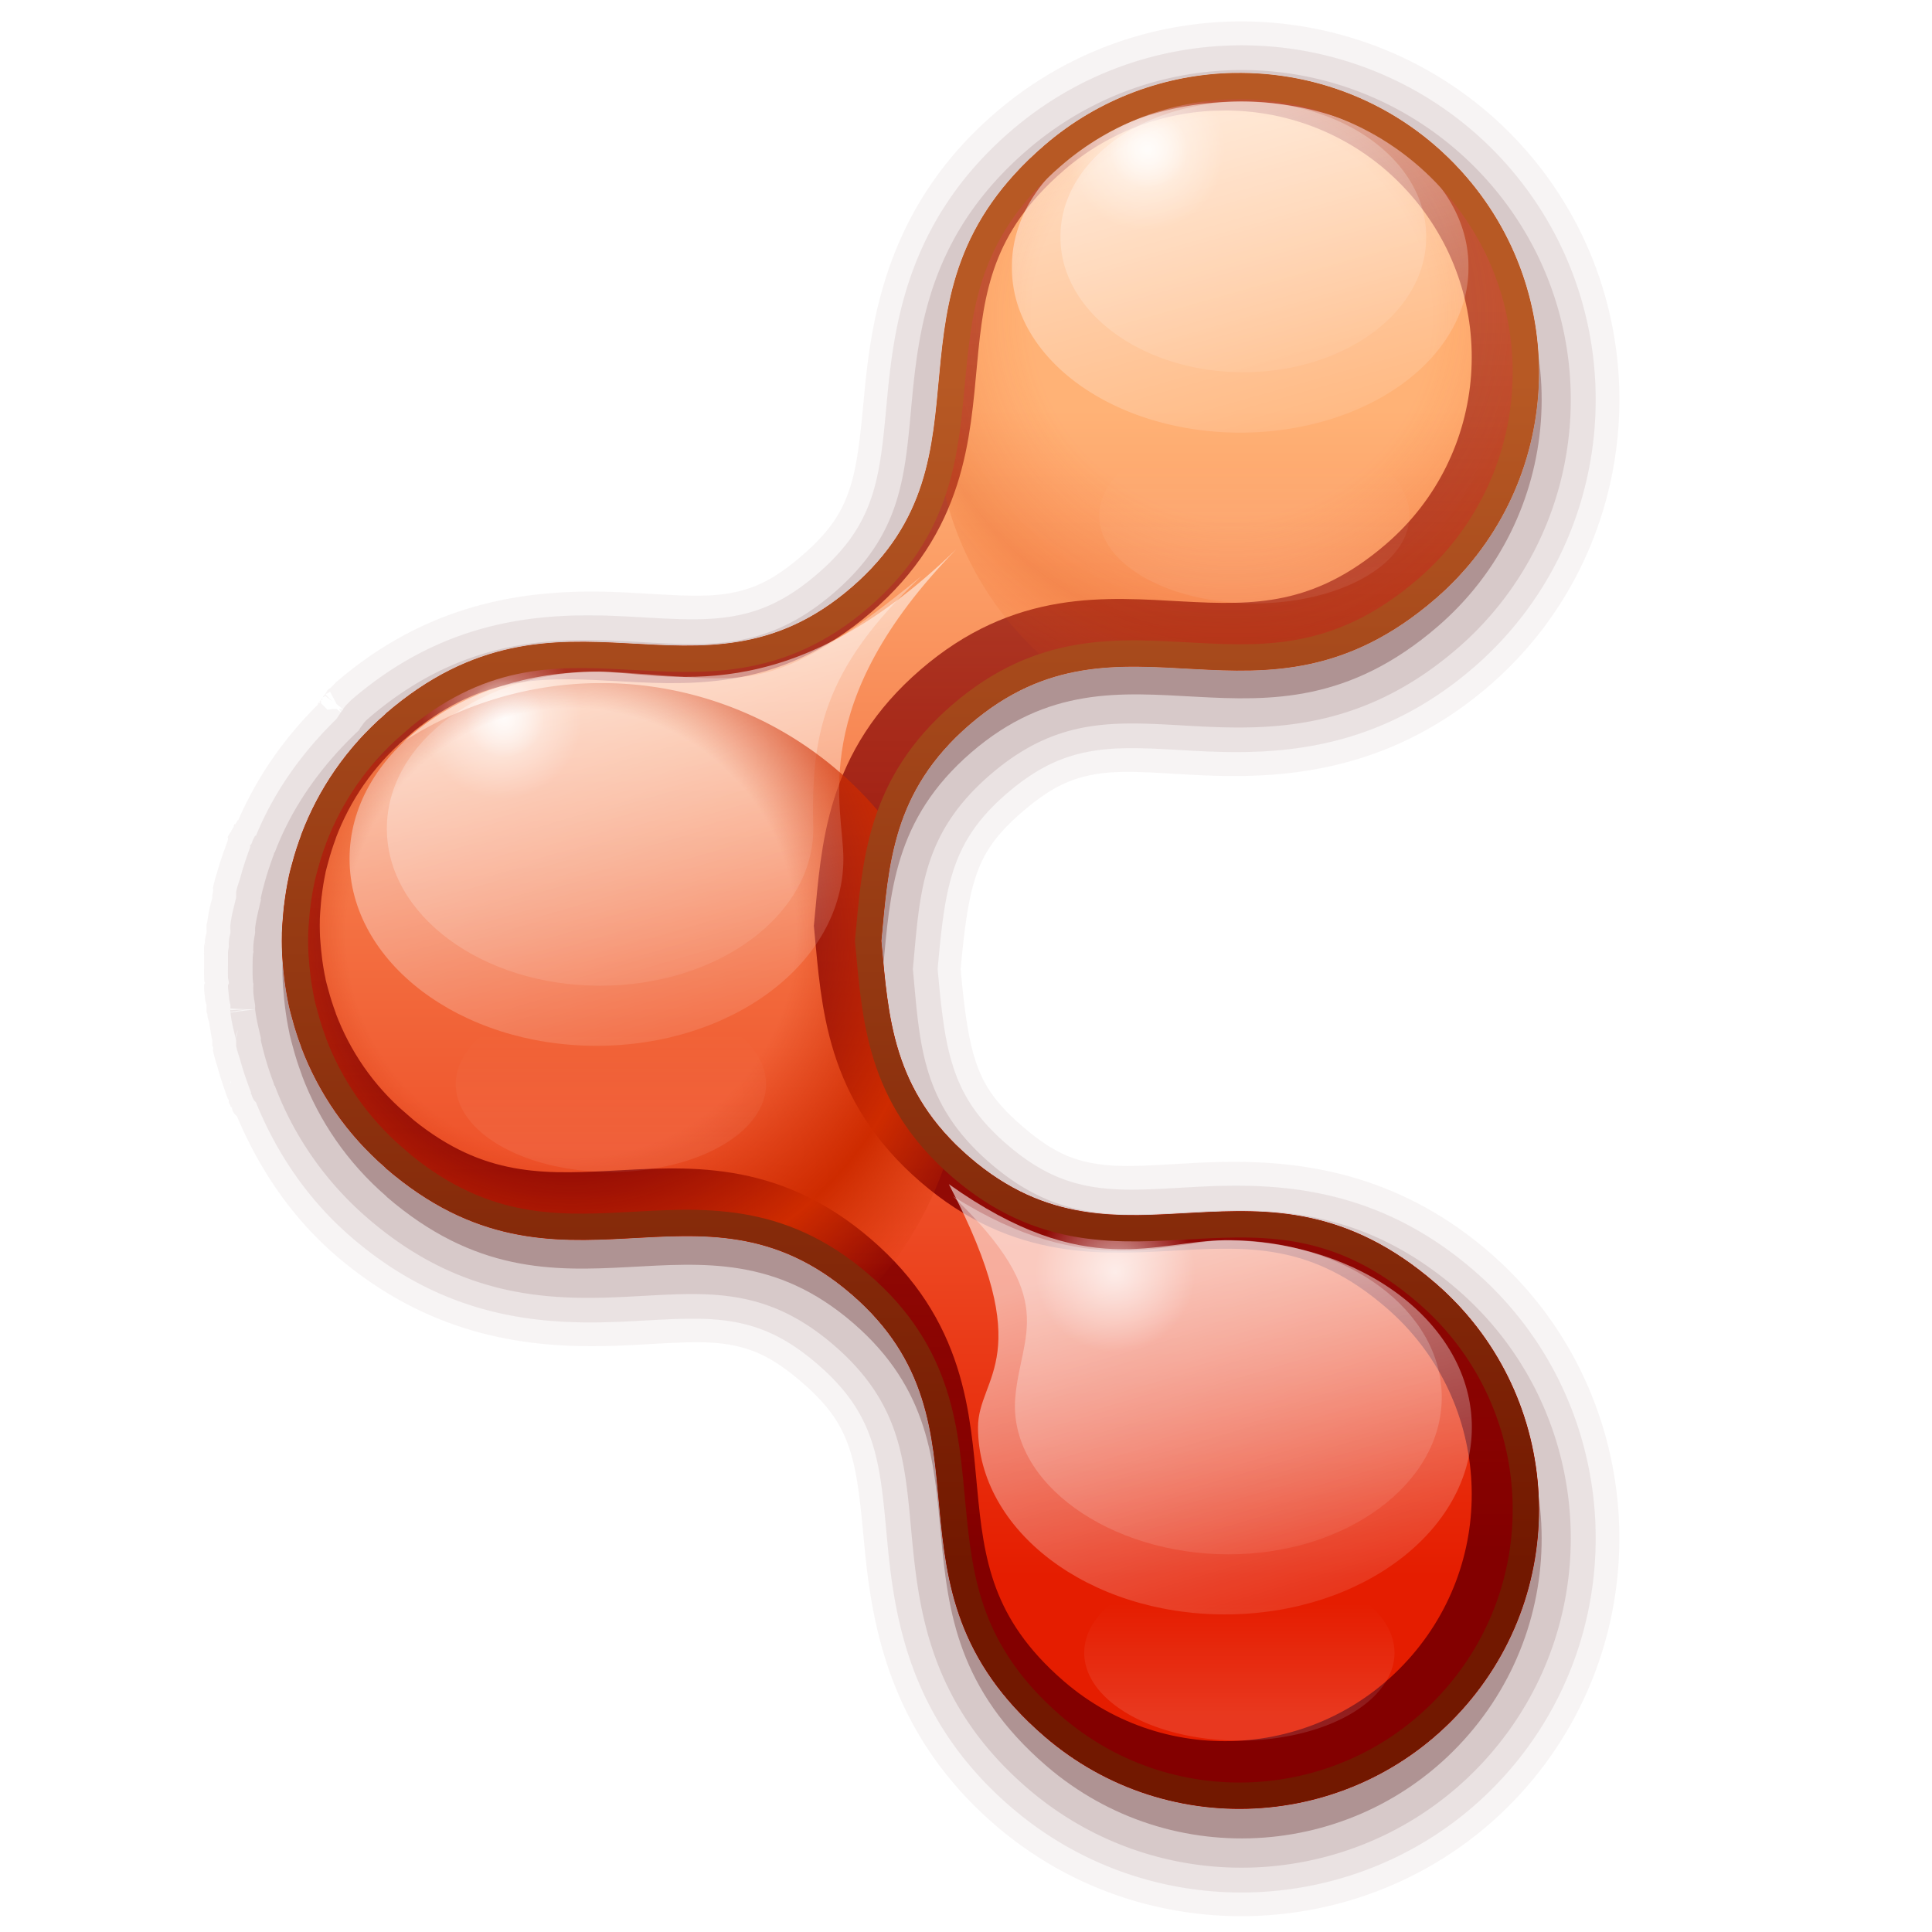 <?xml version="1.0" encoding="UTF-8" standalone="no"?>
<!-- Created with Inkscape (http://www.inkscape.org/) -->

<svg
   xmlns:dc="http://purl.org/dc/elements/1.1/"
   xmlns:cc="http://creativecommons.org/ns#"
   xmlns:rdf="http://www.w3.org/1999/02/22-rdf-syntax-ns#"
   xmlns:svg="http://www.w3.org/2000/svg"
   xmlns="http://www.w3.org/2000/svg"
   xmlns:xlink="http://www.w3.org/1999/xlink"
   xmlns:sodipodi="http://sodipodi.sourceforge.net/DTD/sodipodi-0.dtd"
   xmlns:inkscape="http://www.inkscape.org/namespaces/inkscape"
   version="1.0"
   width="96"
   height="96"
   id="svg2408"
   inkscape:version="0.48.1 r9760"
   sodipodi:docname="haguichi.svg">
  <sodipodi:namedview
     pagecolor="#ffffff"
     bordercolor="#666666"
     borderopacity="1"
     objecttolerance="10"
     gridtolerance="10"
     guidetolerance="10"
     inkscape:pageopacity="0"
     inkscape:pageshadow="2"
     inkscape:window-width="1874"
     inkscape:window-height="861"
     id="namedview211"
     showgrid="false"
     inkscape:zoom="3.0104167"
     inkscape:cx="73.418683"
     inkscape:cy="48"
     inkscape:window-x="0"
     inkscape:window-y="24"
     inkscape:window-maximized="0"
     inkscape:current-layer="svg2408" />
  <defs
     id="defs2410">
    <linearGradient
       id="linearGradient4626">
      <stop
         id="stop4628"
         style="stop-color:#e51d00;stop-opacity:1"
         offset="0" />
      <stop
         id="stop4630"
         style="stop-color:#ffb982;stop-opacity:1"
         offset="1" />
    </linearGradient>
    <linearGradient
       x1="45.448"
       y1="92.54"
       x2="45.448"
       y2="7.017"
       id="ButtonShadow"
       gradientUnits="userSpaceOnUse"
       gradientTransform="scale(1.006,0.994)">
      <stop
         id="stop3750"
         style="stop-color:#000000;stop-opacity:1"
         offset="0" />
      <stop
         id="stop3752"
         style="stop-color:#000000;stop-opacity:0.588"
         offset="1" />
    </linearGradient>
    <linearGradient
       id="linearGradient3737">
      <stop
         id="stop3739"
         style="stop-color:#ffffff;stop-opacity:1"
         offset="0" />
      <stop
         id="stop3741"
         style="stop-color:#ffffff;stop-opacity:0"
         offset="1" />
    </linearGradient>
    <filter
       color-interpolation-filters="sRGB"
       id="filter3174">
      <feGaussianBlur
         id="feGaussianBlur3176"
         stdDeviation="1.71" />
    </filter>
    <linearGradient
       x1="36.357"
       y1="6"
       x2="36.357"
       y2="63.893"
       id="linearGradient3188"
       xlink:href="#linearGradient3737"
       gradientUnits="userSpaceOnUse" />
    <filter
       x="-0.192"
       y="-0.192"
       width="1.384"
       height="1.384"
       color-interpolation-filters="sRGB"
       id="filter3794">
      <feGaussianBlur
         id="feGaussianBlur3796"
         stdDeviation="5.28" />
    </filter>
    <linearGradient
       x1="48"
       y1="20.221"
       x2="48"
       y2="138.661"
       id="linearGradient3613"
       xlink:href="#linearGradient3737"
       gradientUnits="userSpaceOnUse" />
    <radialGradient
       cx="48"
       cy="90.172"
       r="42"
       fx="48"
       fy="90.172"
       id="radialGradient3619"
       xlink:href="#linearGradient3737"
       gradientUnits="userSpaceOnUse"
       gradientTransform="matrix(1.157,0,0,0.996,-7.551,0.197)" />
    <clipPath
       id="clipPath3613">
      <rect
         width="84"
         height="84"
         rx="6"
         ry="6"
         x="6"
         y="6"
         id="rect3615"
         style="fill:#ffffff;fill-opacity:1;fill-rule:nonzero;stroke:none" />
    </clipPath>
    <linearGradient
       x1="48"
       y1="168"
       x2="48"
       y2="5.988"
       id="linearGradient3617"
       xlink:href="#linearGradient4626"
       gradientUnits="userSpaceOnUse" />
    <linearGradient
       x1="45.448"
       y1="92.54"
       x2="45.448"
       y2="7.017"
       id="ButtonShadow-0"
       gradientUnits="userSpaceOnUse"
       gradientTransform="matrix(1.006,0,0,0.994,100,0)">
      <stop
         id="stop3750-8"
         style="stop-color:#000000;stop-opacity:1"
         offset="0" />
      <stop
         id="stop3752-5"
         style="stop-color:#000000;stop-opacity:0.588"
         offset="1" />
    </linearGradient>
    <linearGradient
       x1="32.251"
       y1="6.132"
       x2="32.251"
       y2="90.239"
       id="linearGradient3780"
       xlink:href="#ButtonShadow-0"
       gradientUnits="userSpaceOnUse"
       gradientTransform="matrix(1.024,0,0,1.012,-1.143,-98.071)" />
    <linearGradient
       x1="32.251"
       y1="6.132"
       x2="32.251"
       y2="90.239"
       id="linearGradient3772"
       xlink:href="#ButtonShadow-0"
       gradientUnits="userSpaceOnUse"
       gradientTransform="matrix(1.024,0,0,1.012,-1.143,-98.071)" />
    <linearGradient
       x1="32.251"
       y1="6.132"
       x2="32.251"
       y2="90.239"
       id="linearGradient3725"
       xlink:href="#ButtonShadow-0"
       gradientUnits="userSpaceOnUse"
       gradientTransform="matrix(1.024,0,0,1.012,-1.143,-98.071)" />
    <linearGradient
       x1="32.251"
       y1="6.132"
       x2="32.251"
       y2="90.239"
       id="linearGradient3721"
       xlink:href="#ButtonShadow-0"
       gradientUnits="userSpaceOnUse"
       gradientTransform="translate(0,-97)" />
    <linearGradient
       x1="32.251"
       y1="6.132"
       x2="32.251"
       y2="90.239"
       id="linearGradient3026"
       xlink:href="#ButtonShadow-0"
       gradientUnits="userSpaceOnUse"
       gradientTransform="matrix(1.024,0,0,1.012,-1.143,-98.071)" />
    <filter
       x="-0.109"
       y="-0.184"
       width="1.218"
       height="1.368"
       color-interpolation-filters="sRGB"
       id="filter5282-0-6-9-9">
      <feGaussianBlur
         id="feGaussianBlur5284-6-1-9-28"
         stdDeviation="7.953" />
    </filter>
    <clipPath
       id="clipPath3048-6-1">
      <path
         d="m 183.125,40 c -8.963,0.195 -17.931,3.375 -25.25,9.688 -23.538,20.3 -5.256,41.391 -25.781,59.094 -20.526,17.702 -38.712,-3.456 -62.25,16.844 l 0,0.031 c -5.228,4.509 -9,10.092 -11.281,16.125 -0.015,0.04 -0.016,0.085 -0.031,0.125 -0.459,1.227 -0.852,2.459 -1.188,3.719 -0.149,0.559 -0.313,1.123 -0.438,1.688 -0.014,0.062 -0.018,0.126 -0.031,0.188 -0.257,1.191 -0.446,2.386 -0.594,3.594 -0.001,0.01 0.001,0.021 0,0.031 -0.008,0.063 -0.024,0.125 -0.031,0.188 -0.065,0.562 -0.115,1.123 -0.156,1.688 -0.032,0.424 -0.075,0.856 -0.094,1.281 -0.009,0.216 -0.026,0.44 -0.031,0.656 -0.002,0.072 0.002,0.147 0,0.219 -0.012,0.566 -0.012,1.121 0,1.688 0.006,0.29 0.019,0.585 0.031,0.875 0.018,0.425 0.062,0.857 0.094,1.281 0.047,0.629 0.11,1.248 0.188,1.875 0.001,0.01 -0.001,0.021 0,0.031 0.147,1.207 0.337,2.403 0.594,3.594 0.013,0.062 0.018,0.125 0.031,0.188 0.126,0.568 0.286,1.124 0.438,1.688 0.336,1.26 0.728,2.492 1.188,3.719 0.015,0.04 0.016,0.085 0.031,0.125 2.281,6.033 6.053,11.616 11.281,16.125 l 0,0.031 c 23.538,20.3 41.724,-0.859 62.25,16.844 20.526,17.702 2.244,38.794 25.781,59.094 16.729,14.428 41.978,12.542 56.406,-4.188 14.428,-16.729 12.573,-41.978 -4.156,-56.406 -23.538,-20.3 -41.724,0.89 -62.25,-16.812 -10.369,-8.943 -10.823,-18.773 -11.781,-28.906 0.958,-10.133 1.413,-19.964 11.781,-28.906 20.526,-17.702 38.712,3.488 62.25,-16.812 16.729,-14.428 18.584,-39.677 4.156,-56.406 -8.116,-9.41 -19.633,-14.125 -31.156,-13.875 z"
         inkscape:connector-curvature="0"
         id="path3050-0-2"
         style="color:#000000;fill:#808080;fill-opacity:1;fill-rule:evenodd;stroke:none;stroke-width:1;marker:none;visibility:visible;display:inline;overflow:visible;enable-background:accumulate" />
    </clipPath>
    <linearGradient
       x1="163.983"
       y1="237.514"
       x2="163.983"
       y2="71.568"
       id="linearGradient7085-7-7"
       xlink:href="#linearGradient7079-3-72"
       gradientUnits="userSpaceOnUse" />
    <linearGradient
       id="linearGradient7079-3-72">
      <stop
         id="stop7081-6-3"
         style="stop-color:#aa0000;stop-opacity:1"
         offset="0" />
      <stop
         id="stop7083-1-7"
         style="stop-color:#ce5100;stop-opacity:0.533"
         offset="1" />
    </linearGradient>
    <filter
       color-interpolation-filters="sRGB"
       id="filter3887-0-2">
      <feGaussianBlur
         id="feGaussianBlur3889-0-5"
         stdDeviation="5.001" />
    </filter>
    <filter
       x="-0.065"
       y="-0.11"
       width="1.13"
       height="1.22"
       color-interpolation-filters="sRGB"
       id="filter6949-7-1">
      <feGaussianBlur
         id="feGaussianBlur6951-4-3"
         stdDeviation="1.64" />
    </filter>
    <filter
       x="-0.242"
       y="-0.242"
       width="1.484"
       height="1.484"
       color-interpolation-filters="sRGB"
       id="filter4228-6-49">
      <feGaussianBlur
         id="feGaussianBlur4230-4-0"
         stdDeviation="7.265" />
    </filter>
    <filter
       x="-0.072"
       y="-0.132"
       width="1.143"
       height="1.264"
       color-interpolation-filters="sRGB"
       id="filter4150-8-2">
      <feGaussianBlur
         id="feGaussianBlur4152-4-00"
         stdDeviation="1.713" />
    </filter>
    <filter
       x="-0.065"
       y="-0.11"
       width="1.129"
       height="1.22"
       color-interpolation-filters="sRGB"
       id="filter6953-2-4-5">
      <feGaussianBlur
         id="feGaussianBlur6955-9-0-0"
         stdDeviation="1.899" />
    </filter>
    <filter
       x="-0.108"
       y="-0.108"
       width="1.216"
       height="1.216"
       color-interpolation-filters="sRGB"
       id="filter4568-6-6-9">
      <feGaussianBlur
         id="feGaussianBlur4570-4-6-0"
         stdDeviation="3.24" />
    </filter>
    <filter
       x="-0.317"
       y="-0.317"
       width="1.634"
       height="1.634"
       color-interpolation-filters="sRGB"
       id="filter7119-7-9-4">
      <feGaussianBlur
         id="feGaussianBlur7121-7-6-9"
         stdDeviation="9.517" />
    </filter>
    <filter
       x="-0.108"
       y="-0.108"
       width="1.216"
       height="1.216"
       color-interpolation-filters="sRGB"
       id="filter4568-8-3-3-5">
      <feGaussianBlur
         id="feGaussianBlur4570-2-1-0-9"
         stdDeviation="3.24" />
    </filter>
    <linearGradient
       id="linearGradient4105-6">
      <stop
         id="stop4107-1"
         style="stop-color:#ffffff;stop-opacity:0.342"
         offset="0" />
      <stop
         id="stop4109-1"
         style="stop-color:#ffffff;stop-opacity:0.384"
         offset="1" />
    </linearGradient>
    <linearGradient
       x1="315.98"
       y1="90.905"
       x2="315.98"
       y2="54.855"
       id="linearGradient4976"
       xlink:href="#linearGradient4105-6"
       gradientUnits="userSpaceOnUse" />
    <clipPath
       id="clipPath3048">
      <path
         d="m 183.125,40 c -8.963,0.195 -17.931,3.375 -25.25,9.688 -23.538,20.3 -5.256,41.391 -25.781,59.094 -20.526,17.702 -38.712,-3.456 -62.25,16.844 l 0,0.031 c -5.228,4.509 -9,10.092 -11.281,16.125 -0.015,0.04 -0.016,0.085 -0.031,0.125 -0.459,1.227 -0.852,2.459 -1.188,3.719 -0.149,0.559 -0.313,1.123 -0.438,1.688 -0.014,0.062 -0.018,0.126 -0.031,0.188 -0.257,1.191 -0.446,2.386 -0.594,3.594 -0.001,0.01 0.001,0.021 0,0.031 -0.008,0.063 -0.024,0.125 -0.031,0.188 -0.065,0.562 -0.115,1.123 -0.156,1.688 -0.032,0.424 -0.075,0.856 -0.094,1.281 -0.009,0.216 -0.026,0.44 -0.031,0.656 -0.002,0.072 0.002,0.147 0,0.219 -0.012,0.566 -0.012,1.121 0,1.688 0.006,0.29 0.019,0.585 0.031,0.875 0.018,0.425 0.062,0.857 0.094,1.281 0.047,0.629 0.11,1.248 0.188,1.875 0.001,0.01 -0.001,0.021 0,0.031 0.147,1.207 0.337,2.403 0.594,3.594 0.013,0.062 0.018,0.125 0.031,0.188 0.126,0.568 0.286,1.124 0.438,1.688 0.336,1.26 0.728,2.492 1.188,3.719 0.015,0.04 0.016,0.085 0.031,0.125 2.281,6.033 6.053,11.616 11.281,16.125 l 0,0.031 c 23.538,20.3 41.724,-0.859 62.25,16.844 20.526,17.702 2.244,38.794 25.781,59.094 16.729,14.428 41.978,12.542 56.406,-4.188 14.428,-16.729 12.573,-41.978 -4.156,-56.406 -23.538,-20.3 -41.724,0.89 -62.25,-16.812 -10.369,-8.943 -10.823,-18.773 -11.781,-28.906 0.958,-10.133 1.413,-19.964 11.781,-28.906 20.526,-17.702 38.712,3.488 62.25,-16.812 16.729,-14.428 18.584,-39.677 4.156,-56.406 -8.116,-9.41 -19.633,-14.125 -31.156,-13.875 z"
         inkscape:connector-curvature="0"
         id="path3050"
         style="color:#000000;fill:#808080;fill-opacity:1;fill-rule:evenodd;stroke:none;stroke-width:1;marker:none;visibility:visible;display:inline;overflow:visible;enable-background:accumulate" />
    </clipPath>
    <linearGradient
       id="linearGradient6204">
      <stop
         id="stop6206"
         style="stop-color:#e51d00;stop-opacity:1"
         offset="0" />
      <stop
         id="stop6208"
         style="stop-color:#ffb276;stop-opacity:1"
         offset="1" />
    </linearGradient>
    <linearGradient
       id="linearGradient7079">
      <stop
         id="stop7081"
         style="stop-color:#830000;stop-opacity:1"
         offset="0" />
      <stop
         id="stop7083"
         style="stop-color:#830000;stop-opacity:0.534"
         offset="1" />
    </linearGradient>
    <filter
       color-interpolation-filters="sRGB"
       id="filter3887">
      <feGaussianBlur
         id="feGaussianBlur3889"
         stdDeviation="5.001" />
    </filter>
    <linearGradient
       id="linearGradient6339-5">
      <stop
         id="stop6341-6"
         style="stop-color:#ffffff;stop-opacity:0.561"
         offset="0" />
      <stop
         id="stop6343-5"
         style="stop-color:#ffffff;stop-opacity:0.07"
         offset="1" />
    </linearGradient>
    <filter
       x="-0.065"
       y="-0.11"
       width="1.13"
       height="1.22"
       color-interpolation-filters="sRGB"
       id="filter6949">
      <feGaussianBlur
         id="feGaussianBlur6951"
         stdDeviation="1.64" />
    </filter>
    <linearGradient
       id="linearGradient6339">
      <stop
         id="stop6341"
         style="stop-color:#ffffff;stop-opacity:0.348"
         offset="0" />
      <stop
         id="stop6343"
         style="stop-color:#ffffff;stop-opacity:0.053"
         offset="1" />
    </linearGradient>
    <linearGradient
       id="linearGradient4531-4-9-8-6">
      <stop
         id="stop4533-3-2-61-5"
         style="stop-color:#ffffff;stop-opacity:1"
         offset="0" />
      <stop
         id="stop4535-5-7-3-4"
         style="stop-color:#ffffff;stop-opacity:0"
         offset="1" />
    </linearGradient>
    <linearGradient
       id="linearGradient4196">
      <stop
         id="stop4198"
         style="stop-color:#ffffff;stop-opacity:1"
         offset="0" />
      <stop
         id="stop4200"
         style="stop-color:#ffffff;stop-opacity:0"
         offset="1" />
    </linearGradient>
    <filter
       x="-0.242"
       y="-0.242"
       width="1.484"
       height="1.484"
       color-interpolation-filters="sRGB"
       id="filter4228">
      <feGaussianBlur
         id="feGaussianBlur4230"
         stdDeviation="7.265" />
    </filter>
    <filter
       x="-0.072"
       y="-0.132"
       width="1.143"
       height="1.264"
       color-interpolation-filters="sRGB"
       id="filter4150">
      <feGaussianBlur
         id="feGaussianBlur4152"
         stdDeviation="1.713" />
    </filter>
    <linearGradient
       id="linearGradient4531-7-3">
      <stop
         id="stop4533-6-0"
         style="stop-color:#ffffff;stop-opacity:1"
         offset="0" />
      <stop
         id="stop4535-9-5"
         style="stop-color:#ffffff;stop-opacity:0"
         offset="1" />
    </linearGradient>
    <linearGradient
       id="linearGradient6339-5-3">
      <stop
         id="stop6341-6-5"
         style="stop-color:#ffffff;stop-opacity:0.561"
         offset="0" />
      <stop
         id="stop6343-5-1"
         style="stop-color:#ffffff;stop-opacity:0.07"
         offset="1" />
    </linearGradient>
    <filter
       x="-0.065"
       y="-0.11"
       width="1.129"
       height="1.22"
       color-interpolation-filters="sRGB"
       id="filter6953-2">
      <feGaussianBlur
         id="feGaussianBlur6955-9"
         stdDeviation="1.899" />
    </filter>
    <linearGradient
       id="linearGradient6339-8">
      <stop
         id="stop6341-8"
         style="stop-color:#ffffff;stop-opacity:0.348"
         offset="0" />
      <stop
         id="stop6343-6"
         style="stop-color:#ffffff;stop-opacity:0.053"
         offset="1" />
    </linearGradient>
    <linearGradient
       id="linearGradient4531-4-9-8-6-1">
      <stop
         id="stop4533-3-2-61-5-3"
         style="stop-color:#ffffff;stop-opacity:1"
         offset="0" />
      <stop
         id="stop4535-5-7-3-4-1"
         style="stop-color:#ffffff;stop-opacity:0"
         offset="1" />
    </linearGradient>
    <linearGradient
       id="linearGradient4531-7-3-5">
      <stop
         id="stop4533-6-0-3"
         style="stop-color:#ffffff;stop-opacity:1"
         offset="0" />
      <stop
         id="stop4535-9-5-1"
         style="stop-color:#ffffff;stop-opacity:0"
         offset="1" />
    </linearGradient>
    <linearGradient
       id="linearGradient4542-1">
      <stop
         id="stop4544-4"
         style="stop-color:#ce3100;stop-opacity:0"
         offset="0" />
      <stop
         id="stop4546-5"
         style="stop-color:#ce2b00;stop-opacity:0"
         offset="0.482" />
      <stop
         id="stop4548-7"
         style="stop-color:#ce2b00;stop-opacity:1"
         offset="0.771" />
      <stop
         id="stop4550-2"
         style="stop-color:#ce3100;stop-opacity:0"
         offset="1" />
    </linearGradient>
    <filter
       x="-0.108"
       y="-0.108"
       width="1.216"
       height="1.216"
       color-interpolation-filters="sRGB"
       id="filter4568-6">
      <feGaussianBlur
         id="feGaussianBlur4570-4"
         stdDeviation="3.24" />
    </filter>
    <linearGradient
       id="linearGradient4196-6">
      <stop
         id="stop4198-4"
         style="stop-color:#ffffff;stop-opacity:1"
         offset="0" />
      <stop
         id="stop4200-9"
         style="stop-color:#ffffff;stop-opacity:0"
         offset="1" />
    </linearGradient>
    <filter
       x="-0.317"
       y="-0.317"
       width="1.634"
       height="1.634"
       color-interpolation-filters="sRGB"
       id="filter7119-7">
      <feGaussianBlur
         id="feGaussianBlur7121-7"
         stdDeviation="9.517" />
    </filter>
    <linearGradient
       id="linearGradient7069-1">
      <stop
         id="stop7071-5"
         style="stop-color:#ed4700;stop-opacity:0"
         offset="0" />
      <stop
         id="stop7073-1"
         style="stop-color:#ff540d;stop-opacity:0"
         offset="0.482" />
      <stop
         id="stop7075-8"
         style="stop-color:#dc4100;stop-opacity:0.223"
         offset="0.771" />
      <stop
         id="stop7077-9"
         style="stop-color:#ff6a0d;stop-opacity:0"
         offset="1" />
    </linearGradient>
    <filter
       x="-0.108"
       y="-0.108"
       width="1.216"
       height="1.216"
       color-interpolation-filters="sRGB"
       id="filter4568-8-3">
      <feGaussianBlur
         id="feGaussianBlur4570-2-1"
         stdDeviation="3.24" />
    </filter>
    <linearGradient
       id="linearGradient6212">
      <stop
         id="stop6214"
         style="stop-color:#721800;stop-opacity:1"
         offset="0" />
      <stop
         id="stop6216"
         style="stop-color:#b75924;stop-opacity:1"
         offset="1" />
    </linearGradient>
    <filter
       color-interpolation-filters="sRGB"
       id="filter3824">
      <feGaussianBlur
         id="feGaussianBlur3826"
         stdDeviation="1" />
    </filter>
    <linearGradient
       x1="127.996"
       y1="241.005"
       x2="127.996"
       y2="85.002"
       id="linearGradient3698"
       xlink:href="#linearGradient6204"
       gradientUnits="userSpaceOnUse" />
    <linearGradient
       x1="163.983"
       y1="237.514"
       x2="163.983"
       y2="71.568"
       id="linearGradient3701"
       xlink:href="#linearGradient7079"
       gradientUnits="userSpaceOnUse" />
    <linearGradient
       x1="151.122"
       y1="181.934"
       x2="158.487"
       y2="216.422"
       id="linearGradient3703"
       xlink:href="#linearGradient6339-5"
       gradientUnits="userSpaceOnUse" />
    <linearGradient
       x1="151.122"
       y1="181.934"
       x2="158.487"
       y2="216.422"
       id="linearGradient3705"
       xlink:href="#linearGradient6339"
       gradientUnits="userSpaceOnUse"
       gradientTransform="matrix(0.995,0,0,1.348,26.819,-49.114)" />
    <radialGradient
       cx="48.518"
       cy="147.861"
       r="6.484"
       fx="48.518"
       fy="147.861"
       id="radialGradient3707"
       xlink:href="#linearGradient4531-4-9-8-6"
       gradientUnits="userSpaceOnUse"
       gradientTransform="matrix(1,0,0,1.025,0,-3.715)" />
    <linearGradient
       x1="148.625"
       y1="257.956"
       x2="148.625"
       y2="211.637"
       id="linearGradient3709"
       xlink:href="#linearGradient4196"
       gradientUnits="userSpaceOnUse" />
    <linearGradient
       x1="151.122"
       y1="181.934"
       x2="158.487"
       y2="216.422"
       id="linearGradient3711"
       xlink:href="#linearGradient6339-5"
       gradientUnits="userSpaceOnUse" />
    <radialGradient
       cx="48.518"
       cy="147.861"
       r="6.484"
       fx="48.518"
       fy="147.861"
       id="radialGradient3713"
       xlink:href="#linearGradient4531-4-9-8-6"
       gradientUnits="userSpaceOnUse"
       gradientTransform="matrix(1,0,0,1.025,0,-3.715)" />
    <radialGradient
       cx="48.518"
       cy="147.861"
       r="6.484"
       fx="48.518"
       fy="147.861"
       id="radialGradient3715"
       xlink:href="#linearGradient4531-7-3"
       gradientUnits="userSpaceOnUse"
       gradientTransform="matrix(1,0,0,1.025,0,-3.715)" />
    <linearGradient
       x1="151.122"
       y1="181.934"
       x2="158.487"
       y2="216.422"
       id="linearGradient3717"
       xlink:href="#linearGradient6339"
       gradientUnits="userSpaceOnUse" />
    <linearGradient
       x1="148.625"
       y1="257.956"
       x2="148.625"
       y2="211.637"
       id="linearGradient3719"
       xlink:href="#linearGradient4196"
       gradientUnits="userSpaceOnUse" />
    <linearGradient
       x1="151.122"
       y1="181.934"
       x2="158.487"
       y2="216.422"
       id="linearGradient3722"
       xlink:href="#linearGradient6339-5-3"
       gradientUnits="userSpaceOnUse" />
    <linearGradient
       x1="151.122"
       y1="181.934"
       x2="158.487"
       y2="216.422"
       id="linearGradient3724"
       xlink:href="#linearGradient6339-8"
       gradientUnits="userSpaceOnUse"
       gradientTransform="matrix(0.995,0,0,1.348,-57.181,-125.114)" />
    <radialGradient
       cx="48.518"
       cy="147.861"
       r="6.484"
       fx="48.518"
       fy="147.861"
       id="radialGradient3726"
       xlink:href="#linearGradient4531-4-9-8-6-1"
       gradientUnits="userSpaceOnUse"
       gradientTransform="matrix(1,0,0,1.025,0,-3.715)" />
    <radialGradient
       cx="48.518"
       cy="147.861"
       r="6.484"
       fx="48.518"
       fy="147.861"
       id="radialGradient3728"
       xlink:href="#linearGradient4531-7-3-5"
       gradientUnits="userSpaceOnUse"
       gradientTransform="matrix(1,0,0,1.025,0,-3.715)" />
    <radialGradient
       cx="127.46"
       cy="213.206"
       r="50.236"
       fx="127.46"
       fy="213.206"
       id="radialGradient3730"
       xlink:href="#linearGradient4542-1"
       gradientUnits="userSpaceOnUse"
       gradientTransform="matrix(0.921,0,0,0.921,11.626,24.412)" />
    <linearGradient
       x1="148.625"
       y1="257.956"
       x2="148.625"
       y2="211.637"
       id="linearGradient3732"
       xlink:href="#linearGradient4196-6"
       gradientUnits="userSpaceOnUse" />
    <radialGradient
       cx="127.46"
       cy="213.206"
       r="50.236"
       fx="127.46"
       fy="213.206"
       id="radialGradient3734"
       xlink:href="#linearGradient7069-1"
       gradientUnits="userSpaceOnUse"
       gradientTransform="matrix(0.921,0,0,0.921,11.626,24.412)" />
    <linearGradient
       x1="138.396"
       y1="239.308"
       x2="138.396"
       y2="81.002"
       id="linearGradient3736"
       xlink:href="#linearGradient6212"
       gradientUnits="userSpaceOnUse" />
  </defs>
  <g
     id="layer2"
     style="display:none">
    <rect
       width="86"
       height="85"
       rx="6"
       ry="6"
       x="5"
       y="7"
       id="rect3745"
       style="opacity:0.9;fill:url(#ButtonShadow);fill-opacity:1;fill-rule:nonzero;stroke:none;filter:url(#filter3174)" />
  </g>
  <g
     id="layer4"
     style="display:inline"
     transform="matrix(1.309,0,0,1.309,-17.512,-15.989)">
    <path
       d="m 60.188,13.031 c -3.207,0.07 -6.416,1.213 -9.031,3.469 -4.057,3.499 -4.689,7.697 -4.969,10.656 -0.138,1.463 -0.243,2.618 -0.531,3.531 -0.293,0.927 -0.741,1.674 -1.844,2.625 -1.101,0.95 -1.879,1.285 -2.844,1.438 -0.951,0.15 -2.095,0.049 -3.562,-0.031 -2.96,-0.162 -7.203,-0.103 -11.25,3.375 -0.007,0.006 -0.024,-0.006 -0.031,0 l 0,0.031 c -0.068,0.066 -0.232,0.231 -0.125,0.125 -0.056,0.055 -0.032,0.032 -0.062,0.062 -0.031,0.031 -0.124,0.092 -0.125,0.094 -0.002,0.003 -0.07,0.126 -0.094,0.156 -0.003,0.004 -7.59e-4,0.032 0,0.031 5.06e-4,-7.1e-4 -0.034,0.004 -0.031,0 -0.006,0.006 -0.062,0.094 -0.062,0.094 0.014,-0.015 0.042,-0.009 0.062,-0.031 0.014,-0.015 0.017,-0.017 0.031,-0.031 L 26,38.844 l -0.25,-0.25 c 0.006,-0.006 -0.005,-0.026 0,-0.031 0.014,-0.015 0.063,-0.031 0.062,-0.031 -7.6e-5,5.7e-5 0.048,-0.035 0.094,-0.062 l 0.25,0.469 0.188,0.156 0.031,0.031 c -0.008,3.09e-4 -0.09,-0.001 -0.125,0 l 0.062,0.094 0,0.031 -0.156,-0.125 c -0.049,0.002 -0.065,-0.002 -0.125,0 -0.105,0.004 -0.121,0.028 -0.219,0.031 l -0.25,-0.25 c 0.008,-0.025 8.5e-5,-0.063 0,-0.062 l 0,-0.031 c -0.003,0.006 -0.028,-0.005 -0.031,0 -0.009,0.016 0.006,0.05 0,0.062 -0.01,0.021 -0.056,0.047 -0.062,0.062 -5.4e-5,1.14e-4 0.063,-0.125 0.062,-0.125 0.014,-0.021 -0.092,0.123 -0.094,0.125 -7.37e-4,0.001 0.015,0.008 0,0.031 -0.011,0.011 -0.021,0.021 -0.031,0.031 -1.263,1.262 -2.257,2.697 -2.969,4.312 -0.004,0.004 0.003,0.029 0,0.031 -0.003,0.002 -0.031,-1e-5 -0.031,0 -6.6e-5,7.2e-5 -0.044,0.078 -0.094,0.156 l -0.031,0 c -3.17e-4,5.79e-4 -0.016,0.032 -0.031,0.062 l 0,0.031 c -0.005,0.01 0.002,0.027 0,0.031 -0.001,0.002 -0.031,-1.2e-4 -0.031,0 -0.007,0.013 1.53e-4,0.031 0,0.031 -5.08e-4,10e-4 -0.062,0.093 -0.062,0.094 -1.05e-4,2.44e-4 0.004,0.022 0,0.031 A 0.894,0.894 0 0 0 22.125,43.812 0.894,0.894 0 0 0 22.031,43.969 c -0.019,0.052 0.009,0.05 0,0.094 -0.003,0.015 0.002,0.018 0,0.031 C 22.021,44.122 22.01,44.159 22,44.188 c -0.125,0.345 -0.269,0.726 -0.375,1.125 -4.35e-4,0.002 -0.085,0.241 -0.156,0.562 -0.023,0.101 0.002,0.079 0,0.125 -0.002,0.07 -0.032,0.174 -0.031,0.188 0.004,0.013 -3.38e-4,0.089 0,0.094 -0.057,0.224 -0.133,0.475 -0.188,0.906 -0.006,0.049 -0.027,0.092 -0.031,0.125 -9.03e-4,0.008 7.86e-4,0.024 0,0.031 -0.002,0.026 0.001,0.045 0,0.062 -0.003,0.043 -8.8e-5,0.02 0,0.031 -5.27e-4,0.008 5.01e-4,0.013 0,0.031 a 0.894,0.894 0 0 0 0,0.031 c 5.26e-4,0.013 -7.66e-4,0.016 0,0.031 0.002,0.03 -1.7e-5,0.062 0,0.062 a 0.894,0.894 0 0 0 0,0.031 c -0.018,0.079 -0.049,0.126 -0.062,0.312 -0.011,0.147 -6.92e-4,0.212 0,0.188 0.004,-0.138 -0.048,-0.133 -0.031,0.281 -0.002,-0.054 -0.009,-0.033 0,0.094 6.79e-4,0.028 5.44e-4,0.077 0,0.094 -0.002,0.062 -4.48e-4,0.121 0,0.094 -3.71e-4,0.023 -6.82e-4,0.056 0,0.094 -4.98e-4,-0.028 -0.001,0.028 0,0.062 -0.002,0.145 -0.004,0.32 0,0.5 0.004,0.186 0.024,0.162 0.031,0.156 1.1e-5,0.002 -8e-6,0.029 0,0.031 -0.001,0.018 -0.031,0.047 -0.031,0.062 -0.009,0.265 0.024,0.371 0.031,0.469 0.014,0.181 0.045,0.234 0.062,0.312 0.002,0.008 -0.001,0.025 0,0.031 0.001,0.006 -0.001,0.027 0,0.031 -0.001,0.01 1.38e-4,0.027 0,0.031 6.58e-4,0.027 -2.9e-5,0.062 0,0.062 0.002,0.051 -0.002,0.076 0,0.094 a 0.894,0.894 0 0 0 0.031,0.094 0.894,0.894 0 0 0 0,0.031 0.894,0.894 0 0 0 0.062,0.25 c 0.051,0.29 0.081,0.543 0.125,0.719 -4e-5,-0.003 9.09e-4,0.054 0,0.062 0.002,0.007 -0.002,0.025 0,0.031 -2.01e-4,0.017 -3.82e-4,0.017 0,0.031 -3.18e-4,0.005 0.004,0.08 0,0.094 -0.002,0.005 0.032,0.023 0.031,0.031 a 0.894,0.894 0 0 0 0,0.031 c 0.001,0.006 -0.001,0.026 0,0.031 0.003,0.043 -0.021,0.003 0,0.094 0.07,0.314 0.148,0.533 0.156,0.562 0.121,0.453 0.27,0.882 0.406,1.25 0.003,0.01 0.028,0.023 0.031,0.031 a 0.894,0.894 0 0 0 0,0.031 0.894,0.894 0 0 0 0,0.031 c 0.002,0.006 -0.002,0.026 0,0.031 a 0.894,0.894 0 0 0 0.031,0.062 0.894,0.894 0 0 0 0.031,0.062 c 0.005,0.012 -1.18e-4,0.031 0,0.031 3.03e-4,7.01e-4 0.051,0.037 0.062,0.062 0.004,0.008 -1.02e-4,0.031 0,0.031 4.44e-4,8.88e-4 0.031,0.093 0.031,0.094 4.92e-4,8.62e-4 0.062,0.093 0.062,0.094 a 0.894,0.894 0 0 0 0.094,0.094 c 0.825,1.953 2.028,3.796 3.75,5.281 4.05,3.493 8.279,3.56 11.25,3.406 1.472,-0.076 2.643,-0.18 3.594,-0.031 0.964,0.151 1.742,0.488 2.844,1.438 1.102,0.951 1.551,1.698 1.844,2.625 0.289,0.913 0.393,2.068 0.531,3.531 0.279,2.959 0.912,7.157 4.969,10.656 5.972,5.151 15.07,4.47 20.219,-1.5 5.149,-5.971 4.51,-15.094 -1.469,-20.25 -4.057,-3.499 -8.34,-3.537 -11.312,-3.375 -1.472,0.08 -2.613,0.181 -3.562,0.031 C 54.068,56.254 53.288,55.918 52.188,54.969 51.094,54.026 50.665,53.311 50.375,52.375 50.103,51.497 49.969,50.353 49.844,49 c 0.126,-1.353 0.259,-2.497 0.531,-3.375 0.29,-0.936 0.719,-1.651 1.812,-2.594 1.101,-0.949 1.88,-1.285 2.844,-1.438 0.95,-0.15 2.091,-0.049 3.562,0.031 2.973,0.162 7.255,0.124 11.312,-3.375 C 75.885,33.094 76.524,23.971 71.375,18 68.482,14.646 64.317,12.942 60.188,13.031 z M 25.562,38.812 c 0.008,-0.016 0.042,-0.024 0.062,-0.062 0,0 -0.031,-0.031 -0.031,-0.031 -6e-5,8.7e-5 0.004,0.025 0,0.031 -0.008,0.014 -0.014,0.033 -0.031,0.062 z M 22.156,53.25 c -0.015,0.027 -0.038,0.098 -0.062,0.156 0.017,-0.039 0.023,-0.11 0.031,-0.125 -1.52e-4,2.86e-4 0.02,-0.013 0.031,-0.031 z"
       id="path4624"
       style="opacity:0.05;color:#000000;fill:#501616;fill-opacity:1;fill-rule:evenodd;stroke:none;stroke-width:1;marker:none;visibility:visible;display:inline;overflow:visible;enable-background:accumulate"
       inkscape:connector-curvature="0" />
    <path
       d="m 60.219,13.938 c -3.008,0.065 -6.015,1.133 -8.469,3.25 -3.831,3.304 -4.412,7.147 -4.688,10.062 -0.137,1.454 -0.229,2.663 -0.562,3.719 -0.334,1.055 -0.893,1.995 -2.094,3.031 -1.2,1.035 -2.214,1.452 -3.312,1.625 -1.099,0.173 -2.294,0.08 -3.75,0 -2.92,-0.159 -6.796,-0.146 -10.625,3.156 -0.003,0.003 -0.091,0.091 -0.094,0.094 -0.003,0.003 -0.122,0.122 -0.125,0.125 -0.003,0.003 -0.091,0.122 -0.094,0.125 -4.09e-4,5.44e-4 0.004,0.026 0,0.031 -0.002,0.002 -0.061,0.06 -0.062,0.062 -0.006,0.008 0.003,0.027 0,0.031 -0.002,0.003 -0.031,-4.3e-4 -0.031,0 -0.017,0.024 -0.03,0.061 -0.031,0.062 -0.002,0.002 -0.061,0.091 -0.062,0.094 -0.002,0.003 -0.061,0.091 -0.062,0.094 -1.327,1.297 -2.379,2.771 -3.062,4.438 -0.002,0.004 -0.029,-0.004 -0.031,0 A 0.947,0.947 0 0 0 23.031,44 a 0.947,0.947 0 0 0 -0.094,0.219 0.947,0.947 0 0 0 -0.031,0.062 0.947,0.947 0 0 0 -0.031,0 c -0.006,0.018 0.004,0.04 0,0.062 -0.002,0.011 0.002,0.019 0,0.031 -0.133,0.363 -0.268,0.756 -0.375,1.156 -0.032,0.119 -0.102,0.286 -0.156,0.531 -0.006,0.029 0.006,0.084 0,0.125 -0.005,0.022 0.005,0.071 0,0.094 -0.061,0.266 -0.163,0.592 -0.219,1.031 -0.029,0.23 -0.025,0.235 0,0.031 a 0.947,0.947 0 0 0 0,0.062 c -0.01,0.148 -0.005,0.108 0,0.031 a 0.947,0.947 0 0 0 0,0.031 c -8.14e-4,0.013 4.03e-4,0.02 0,0.031 a 0.947,0.947 0 0 0 0,0.031 c -0.001,0.007 0.002,0.051 0,0.062 3.98e-4,0.002 -2e-6,0.031 0,0.031 -0.016,0.082 -0.047,0.169 -0.062,0.375 -0.005,0.067 0.002,0.1 0,0.156 -0.002,0.079 -0.034,0.161 -0.031,0.219 9.06e-4,0.023 -0.001,0.043 0,0.062 -0.002,0.054 0.003,0.107 0,0.188 -6.59e-4,0.024 2.8e-4,0.045 0,0.062 -2.8e-4,0.017 -4.5e-4,0.038 0,0.062 2.25e-4,0.012 -8.3e-5,0.093 0,0.094 -0.002,0.146 -0.004,0.313 0,0.469 0.002,0.079 0.027,0.127 0.031,0.188 10e-6,-1.44e-4 2.07e-4,0.026 0,0.031 9e-4,0.01 -0.001,0.021 0,0.031 -0.003,0.035 -0.03,0.012 -0.031,0.062 -0.003,0.095 0.02,0.225 0.031,0.375 0.015,0.195 0.047,0.288 0.062,0.375 -6.94e-4,0.054 1.1e-5,0.028 0,0.031 a 0.947,0.947 0 0 0 0,0.094 l 0.625,0.031 0.125,0 0.188,0 -0.938,0.125 c 0.055,0.45 0.155,0.782 0.219,1.062 -0.003,-0.068 2.85e-4,-0.16 0,-0.156 0.001,-0.013 -0.002,-0.017 0,-0.031 0.019,-0.129 0.086,-0.247 0.062,-0.188 -0.024,0.06 -0.064,0.262 -0.062,0.375 5.98e-4,0.049 -0.004,0.061 0,0.094 0.004,0.021 -0.005,0.006 0,0.031 0.005,0.028 -0.005,0.073 0,0.094 0.053,0.239 0.121,0.401 0.156,0.531 0.113,0.424 0.265,0.839 0.406,1.219 0.006,0.02 -0.008,0.009 0,0.031 0.006,0.02 -0.008,0.01 0,0.031 a 0.947,0.947 0 0 0 0.031,0.031 0.947,0.947 0 0 0 0,0.031 0.947,0.947 0 0 0 0.094,0.188 0.947,0.947 0 0 0 0.062,0.062 c 0.778,1.917 1.96,3.689 3.625,5.125 3.826,3.3 7.702,3.339 10.625,3.188 1.458,-0.076 2.651,-0.173 3.75,0 1.099,0.173 2.113,0.59 3.312,1.625 1.201,1.036 1.76,1.976 2.094,3.031 0.334,1.055 0.425,2.265 0.562,3.719 0.275,2.915 0.856,6.758 4.688,10.062 5.604,4.833 14.106,4.196 18.938,-1.406 4.833,-5.603 4.234,-14.131 -1.375,-18.969 -3.831,-3.304 -7.729,-3.316 -10.656,-3.156 -1.46,0.08 -2.652,0.174 -3.75,0 -1.098,-0.174 -2.113,-0.59 -3.312,-1.625 -1.197,-1.032 -1.735,-1.975 -2.062,-3.031 -0.32,-1.03 -0.433,-2.219 -0.562,-3.625 0.13,-1.406 0.243,-2.595 0.562,-3.625 0.328,-1.057 0.866,-1.999 2.062,-3.031 1.2,-1.035 2.215,-1.451 3.312,-1.625 1.098,-0.174 2.29,-0.08 3.75,0 2.927,0.159 6.825,0.148 10.656,-3.156 5.609,-4.838 6.208,-13.365 1.375,-18.969 C 67.973,15.446 64.091,13.853 60.219,13.938 z M 22.75,50.531 22.125,50.562 c -0.009,-0.044 -0.026,-0.145 0,0.062 l 0.625,-0.094 z"
       id="path4620"
       style="opacity:0.08;color:#000000;fill:#501616;fill-opacity:1;fill-rule:evenodd;stroke:none;stroke-width:1;marker:none;visibility:visible;display:inline;overflow:visible;enable-background:accumulate"
       inkscape:connector-curvature="0" />
    <path
       d="m 60.25,14.875 c -2.796,0.061 -5.59,1.061 -7.875,3.031 -3.601,3.106 -4.103,6.56 -4.375,9.438 -0.272,2.877 -0.34,5.108 -2.969,7.375 -2.629,2.267 -4.869,2.001 -7.75,1.844 -2.881,-0.157 -6.337,-0.168 -9.938,2.938 A 1.119,1.119 0 0 0 27.125,39.75 1.119,1.119 0 0 0 27,39.938 c -1.426,1.34 -2.534,2.897 -3.188,4.625 a 1.119,1.119 0 0 0 -0.031,0.031 c -0.005,0.016 0.005,0.016 0,0.031 -0.137,0.368 -0.271,0.764 -0.375,1.156 -0.034,0.128 -0.076,0.278 -0.125,0.5 -0.016,0.072 0.005,0.046 0,0.094 -0.068,0.314 -0.169,0.673 -0.219,1.062 -0.001,0.011 0.001,0.02 0,0.031 -5.9e-4,0.009 8.73e-4,0.017 0,0.031 2.2e-5,-1.88e-4 6.94e-4,0.02 0,0.031 -0.002,0.028 -1.6e-5,0.058 0,0.062 -7.02e-4,0.012 -6e-6,0.03 0,0.031 -0.016,0.113 -0.047,0.233 -0.062,0.438 -0.019,0.255 2.35e-4,0.37 0,0.375 0.011,-0.218 -0.02,-0.135 -0.031,0.219 -0.002,0.08 -7.72e-4,0.097 0,0.062 -0.003,0.172 -0.005,0.376 0,0.562 0.006,0.26 0.03,0.307 0.031,0.25 2.05e-4,-0.007 5.76e-4,0.043 0,0.031 -0.002,0.023 -0.018,0.14 0,0.375 0.014,0.185 0.045,0.304 0.062,0.438 -4.7e-5,0.004 3.9e-5,0.02 0,0.031 0.004,0.028 -0.003,0.068 0,0.094 8.05e-4,0.013 -2.3e-5,0.031 0,0.031 0.049,0.404 0.149,0.771 0.219,1.094 0.002,0.009 -0.002,0.022 0,0.031 0.006,0.037 -0.011,0.015 0,0.062 0.049,0.219 0.089,0.367 0.125,0.5 0.104,0.392 0.238,0.789 0.375,1.156 0.003,0.009 -0.003,0.022 0,0.031 a 1.119,1.119 0 0 0 0.031,0.031 c 0.713,1.887 1.9,3.625 3.531,5.031 3.6,3.105 7.057,3.118 9.938,2.969 2.881,-0.149 5.12,-0.424 7.75,1.844 2.629,2.267 2.697,4.498 2.969,7.375 0.272,2.877 0.774,6.332 4.375,9.438 5.216,4.498 13.096,3.903 17.594,-1.312 4.498,-5.215 3.938,-13.124 -1.281,-17.625 -3.602,-3.106 -7.08,-3.095 -9.969,-2.938 -2.888,0.157 -5.122,0.423 -7.75,-1.844 -2.624,-2.263 -2.67,-4.505 -2.938,-7.375 0.268,-2.87 0.314,-5.112 2.938,-7.375 2.628,-2.267 4.862,-2.001 7.75,-1.844 2.888,0.157 6.367,0.169 9.969,-2.938 5.219,-4.501 5.779,-12.41 1.281,-17.625 C 67.44,16.287 63.847,14.797 60.25,14.875 z"
       id="path4616"
       style="opacity:0.12;color:#000000;fill:#501616;fill-opacity:1;fill-rule:evenodd;stroke:none;stroke-width:1;marker:none;visibility:visible;display:inline;overflow:visible;enable-background:accumulate"
       inkscape:connector-curvature="0" />
    <path
       d="m 60.273,16.003 c -2.55,0.055 -5.101,0.96 -7.182,2.756 -6.695,5.774 -1.495,11.774 -7.334,16.81 -5.839,5.036 -11.012,-0.983 -17.707,4.791 l 0,0.009 c -1.487,1.283 -2.56,2.871 -3.209,4.587 -0.004,0.011 -0.005,0.024 -0.009,0.036 -0.131,0.349 -0.242,0.699 -0.338,1.058 -0.042,0.159 -0.089,0.319 -0.124,0.48 -0.004,0.018 -0.005,0.036 -0.009,0.053 -0.073,0.339 -0.127,0.679 -0.169,1.022 -3.7e-4,0.003 3.5e-4,0.006 0,0.009 -0.002,0.018 -0.007,0.035 -0.009,0.053 -0.019,0.16 -0.033,0.319 -0.044,0.48 -0.009,0.121 -0.021,0.244 -0.027,0.364 -0.003,0.062 -0.007,0.125 -0.009,0.187 -5.7e-4,0.021 4.6e-4,0.042 0,0.062 -0.003,0.161 -0.004,0.319 0,0.48 0.002,0.082 0.005,0.167 0.009,0.249 0.005,0.121 0.018,0.244 0.027,0.364 0.013,0.179 0.031,0.355 0.053,0.533 3.5e-4,0.003 -3.7e-4,0.006 0,0.009 0.042,0.343 0.096,0.684 0.169,1.022 0.004,0.018 0.005,0.036 0.009,0.053 0.036,0.162 0.081,0.32 0.124,0.48 0.095,0.358 0.207,0.709 0.338,1.058 0.004,0.011 0.005,0.024 0.009,0.036 0.649,1.716 1.722,3.304 3.209,4.587 l 0,0.009 c 6.695,5.774 11.869,-0.244 17.707,4.791 5.839,5.036 0.638,11.035 7.334,16.81 4.759,4.104 11.941,3.568 16.045,-1.191 4.104,-4.759 3.576,-11.941 -1.182,-16.045 -6.695,-5.774 -11.869,0.253 -17.707,-4.782 -2.949,-2.544 -3.079,-5.34 -3.351,-8.223 0.273,-2.883 0.402,-5.679 3.351,-8.223 5.839,-5.036 11.012,0.992 17.707,-4.782 4.759,-4.104 5.286,-11.286 1.182,-16.045 -2.309,-2.677 -5.585,-4.018 -8.863,-3.947 z"
       inkscape:connector-curvature="0"
       id="path4508"
       style="opacity:0.3;color:#000000;fill:#501616;fill-opacity:1;fill-rule:evenodd;stroke:none;stroke-width:1;marker:none;visibility:visible;display:inline;overflow:visible;enable-background:accumulate" />
    <g
       transform="matrix(0.284,0,0,0.284,8.183,3.625)"
       clip-path="url(#clipPath3048)"
       id="g4283">
      <path
         d="m 183.125,40 c -8.963,0.195 -17.931,3.375 -25.25,9.688 -23.538,20.3 -5.256,41.391 -25.781,59.094 -20.526,17.702 -38.712,-3.456 -62.25,16.844 l 0,0.031 c -5.228,4.509 -9,10.092 -11.281,16.125 -0.015,0.04 -0.016,0.085 -0.031,0.125 -0.459,1.227 -0.852,2.459 -1.188,3.719 -0.149,0.559 -0.313,1.123 -0.438,1.688 -0.014,0.062 -0.018,0.126 -0.031,0.188 -0.257,1.191 -0.446,2.386 -0.594,3.594 -0.001,0.01 0.001,0.021 0,0.031 -0.008,0.063 -0.024,0.125 -0.031,0.188 -0.065,0.562 -0.115,1.123 -0.156,1.688 -0.032,0.424 -0.075,0.856 -0.094,1.281 -0.009,0.216 -0.026,0.44 -0.031,0.656 -0.002,0.072 0.002,0.147 0,0.219 -0.012,0.566 -0.012,1.121 0,1.688 0.006,0.29 0.019,0.585 0.031,0.875 0.018,0.425 0.062,0.857 0.094,1.281 0.047,0.629 0.11,1.248 0.188,1.875 0.001,0.01 -0.001,0.021 0,0.031 0.147,1.207 0.337,2.403 0.594,3.594 0.013,0.062 0.018,0.125 0.031,0.188 0.126,0.568 0.286,1.124 0.438,1.688 0.336,1.26 0.728,2.492 1.188,3.719 0.015,0.04 0.016,0.085 0.031,0.125 2.281,6.033 6.053,11.616 11.281,16.125 l 0,0.031 c 23.538,20.3 41.724,-0.859 62.25,16.844 20.526,17.702 2.244,38.794 25.781,59.094 16.729,14.428 41.978,12.542 56.406,-4.188 14.428,-16.729 12.573,-41.978 -4.156,-56.406 -23.538,-20.3 -41.724,0.89 -62.25,-16.812 -10.369,-8.943 -10.823,-18.773 -11.781,-28.906 0.958,-10.133 1.413,-19.964 11.781,-28.906 20.526,-17.702 38.712,3.488 62.25,-16.812 C 226.854,95.853 228.709,70.604 214.281,53.875 206.165,44.465 194.649,39.75 183.125,40 z"
         inkscape:connector-curvature="0"
         id="path3984-0-3-4-7"
         style="color:#000000;fill:url(#linearGradient3698);fill-opacity:1;fill-rule:evenodd;stroke:none;stroke-width:1;marker:none;visibility:visible;display:inline;overflow:visible;enable-background:accumulate" />
      <path
         d="m 181.167,37.985 c -8.963,0.195 -17.931,3.375 -25.25,9.688 -23.538,20.3 -5.256,41.391 -25.781,59.094 -20.526,17.702 -38.712,-3.456 -62.25,16.844 l 0,0.031 c -5.228,4.509 -9,10.092 -11.281,16.125 -0.015,0.04 -0.016,0.085 -0.031,0.125 -0.459,1.227 -0.852,2.459 -1.188,3.719 -0.149,0.559 -0.313,1.123 -0.438,1.688 -0.014,0.062 -0.018,0.126 -0.031,0.188 -0.257,1.191 -0.446,2.386 -0.594,3.594 -0.001,0.01 0.001,0.021 0,0.031 -0.008,0.063 -0.024,0.125 -0.031,0.188 -0.065,0.562 -0.115,1.123 -0.156,1.688 -0.032,0.424 -0.075,0.856 -0.094,1.281 -0.009,0.216 -0.026,0.44 -0.031,0.656 -0.002,0.072 0.002,0.147 0,0.219 -0.012,0.566 -0.012,1.121 0,1.688 0.006,0.29 0.019,0.585 0.031,0.875 0.018,0.425 0.062,0.857 0.094,1.281 0.047,0.629 0.11,1.248 0.188,1.875 0.001,0.01 -0.001,0.021 0,0.031 0.147,1.207 0.337,2.403 0.594,3.594 0.013,0.062 0.018,0.125 0.031,0.188 0.126,0.568 0.286,1.124 0.438,1.688 0.336,1.26 0.728,2.492 1.188,3.719 0.015,0.04 0.016,0.085 0.031,0.125 2.281,6.033 6.053,11.616 11.281,16.125 l 0,0.031 c 23.538,20.3 41.724,-0.859 62.25,16.844 20.526,17.702 2.244,38.794 25.781,59.094 16.729,14.428 41.978,12.542 56.406,-4.188 14.428,-16.729 12.573,-41.978 -4.156,-56.406 -23.538,-20.3 -41.724,0.89 -62.25,-16.812 -10.369,-8.943 -10.823,-18.773 -11.781,-28.906 0.958,-10.133 1.413,-19.964 11.781,-28.906 20.526,-17.702 38.712,3.488 62.25,-16.812 16.729,-14.428 18.584,-39.677 4.156,-56.406 -8.116,-9.41 -19.633,-14.125 -31.156,-13.875 z"
         inkscape:connector-curvature="0"
         id="path3984-0-3-4-7-0-9"
         style="color:#000000;fill:none;stroke:url(#linearGradient3701);stroke-width:14.062;stroke-miterlimit:4;stroke-opacity:1;stroke-dasharray:none;marker:none;visibility:visible;display:inline;overflow:visible;filter:url(#filter3887);enable-background:accumulate" />
      <path
         d="m 185.142,197.402 c 0,8.603 -12.826,15.578 -28.649,15.578 -15.822,0 -28.649,-6.974 -28.649,-15.578 0,-4.302 7.155,-5.802 -3.386,-20.253 16.001,8.171 24.123,4.675 32.035,4.675 15.822,0 28.649,6.974 28.649,15.578 z"
         inkscape:connector-curvature="0"
         transform="matrix(1.152,0,0,1.605,1.738,-95.802)"
         id="path6337-8"
         style="fill:url(#linearGradient3703);fill-opacity:1;stroke:none;display:inline;filter:url(#filter6949);enable-background:new" />
      <path
         d="m 211,217 c 0,11.598 -12.76,21 -28.5,21 -15.74,0 -29.495,-9.445 -28.5,-21 0.737,-8.564 6.031,-13.093 -8.353,-26.879 18.293,11.609 28.983,5.879 36.853,5.879 15.74,0 28.5,9.402 28.5,21 z"
         inkscape:connector-curvature="0"
         id="path6337"
         style="fill:url(#linearGradient3705);fill-opacity:1;stroke:none" />
      <path
         d="m 55.002,147.861 a 6.484,6.647 0 1 1 -12.969,0 6.484,6.647 0 1 1 12.969,0 z"
         transform="matrix(1.648,0,0,1.608,87.408,-37.441)"
         id="path4529-0-7-3-2"
         style="opacity:0.668;fill:url(#radialGradient3707);fill-opacity:1;stroke:none;display:inline;enable-background:new"
         inkscape:connector-curvature="0" />
      <path
         d="m 168,232 a 36,36 0 1 1 -72,0 36,36 0 1 1 72,0 z"
         transform="matrix(0.576,0,0,0.326,107.917,175.528)"
         id="path3785-66-5-6"
         style="opacity:0.348;color:#000000;fill:url(#linearGradient3709);fill-opacity:1;fill-rule:evenodd;stroke:none;stroke-width:1;marker:none;visibility:visible;display:inline;overflow:visible;filter:url(#filter4228);enable-background:accumulate"
         inkscape:connector-curvature="0" />
      <path
         d="m 185.142,197.402 a 28.649,15.578 0 1 1 -57.297,0 28.649,15.578 0 1 1 57.297,0 z"
         transform="matrix(1.065,0,0,1.412,17.394,-212.786)"
         id="path6911"
         style="fill:url(#linearGradient3711);fill-opacity:1;stroke:none;display:inline;filter:url(#filter4150);enable-background:new"
         inkscape:connector-curvature="0" />
      <path
         d="m 55.002,147.861 a 6.484,6.647 0 1 1 -12.969,0 6.484,6.647 0 1 1 12.969,0 z"
         transform="matrix(1.648,0,0,1.608,91.408,-187.441)"
         id="path6915"
         style="opacity:0.668;fill:url(#radialGradient3713);fill-opacity:1;stroke:none;display:inline;enable-background:new"
         inkscape:connector-curvature="0" />
      <path
         d="m 55.002,147.861 a 6.484,6.647 0 1 1 -12.969,0 6.484,6.647 0 1 1 12.969,0 z"
         transform="matrix(0.807,0,0,0.787,132.635,-66.112)"
         id="path6913"
         style="opacity:0.697;fill:url(#radialGradient3715);fill-opacity:1;stroke:none;display:inline;enable-background:new"
         inkscape:connector-curvature="0" />
      <path
         d="m 185.142,197.402 a 28.649,15.578 0 1 1 -57.297,0 28.649,15.578 0 1 1 57.297,0 z"
         transform="matrix(0.853,0,0,1.155,50.988,-166.097)"
         id="path6917"
         style="fill:url(#linearGradient3717);fill-opacity:1;stroke:none"
         inkscape:connector-curvature="0" />
      <path
         d="m 168,232 a 36,36 0 1 1 -72,0 36,36 0 1 1 72,0 z"
         transform="matrix(0.576,0,0,0.326,109.917,23.528)"
         id="path6919"
         style="opacity:0.299;color:#000000;fill:url(#linearGradient3719);fill-opacity:1;fill-rule:evenodd;stroke:none;stroke-width:1;marker:none;visibility:visible;display:inline;overflow:visible;filter:url(#filter4228);enable-background:accumulate"
         inkscape:connector-curvature="0" />
      <g
         transform="translate(-84,-76)"
         id="use6452" />
      <path
         d="m 185.142,197.402 c 0,8.603 -12.826,15.578 -28.649,15.578 -15.822,0 -28.649,-6.974 -28.649,-15.578 0,-8.603 12.826,-15.578 28.649,-15.578 7.911,0 21.936,3.638 41.771,-10.215 -17.516,12.86 -13.122,21.491 -13.122,25.793 z"
         inkscape:connector-curvature="0"
         transform="matrix(1.152,0,0,1.605,-82.262,-171.802)"
         id="path6829"
         style="fill:url(#linearGradient3722);fill-opacity:1;stroke:none;display:inline;filter:url(#filter6953-2);enable-background:new" />
      <path
         d="M 141.478,107.23 C 120.112,124.75 117.872,120.735 98.5,120 82.76,120 70,129.402 70,141 c 0,11.598 12.76,21 28.5,21 15.74,0 28.5,-9.402 28.5,-21 -0.306,-12.25 1.097,-21.176 14.478,-33.77 z"
         inkscape:connector-curvature="0"
         id="path6835"
         style="fill:url(#linearGradient3724);fill-opacity:1;stroke:none;display:inline;enable-background:new" />
      <path
         d="m 55.002,147.861 a 6.484,6.647 0 1 1 -12.969,0 6.484,6.647 0 1 1 12.969,0 z"
         transform="matrix(1.648,0,0,1.608,5.408,-111.441)"
         id="path6833"
         style="opacity:0.668;fill:url(#radialGradient3726);fill-opacity:1;stroke:none;display:inline;enable-background:new"
         inkscape:connector-curvature="0" />
      <path
         d="m 55.002,147.861 a 6.484,6.647 0 1 1 -12.969,0 6.484,6.647 0 1 1 12.969,0 z"
         transform="matrix(0.807,0,0,0.787,46.635,9.888)"
         id="path6831"
         style="opacity:0.697;fill:url(#radialGradient3728);fill-opacity:1;stroke:none;display:inline;enable-background:new"
         inkscape:connector-curvature="0" />
      <path
         d="m 168,232 a 36,36 0 1 1 -72,0 36,36 0 1 1 72,0 z"
         transform="matrix(1.349,0,0,1.349,-79.407,-142.857)"
         id="path3785-66-5-67-4"
         style="color:#000000;fill:url(#radialGradient3730);fill-opacity:1;fill-rule:evenodd;stroke:none;stroke-width:1;marker:none;visibility:visible;display:inline;overflow:visible;filter:url(#filter4568-6);enable-background:accumulate"
         inkscape:connector-curvature="0" />
      <path
         d="m 168,232 a 36,36 0 1 1 -72,0 36,36 0 1 1 72,0 z"
         transform="matrix(0.576,0,0,0.326,23.917,99.528)"
         id="path6837"
         style="opacity:0.266;color:#000000;fill:url(#linearGradient3732);fill-opacity:1;fill-rule:evenodd;stroke:none;stroke-width:1;marker:none;visibility:visible;display:inline;overflow:visible;filter:url(#filter7119-7);enable-background:accumulate"
         inkscape:connector-curvature="0" />
      <path
         d="m 168,232 a 36,36 0 1 1 -72,0 36,36 0 1 1 72,0 z"
         transform="matrix(1.199,0,0,1.199,28.234,-192.213)"
         id="path3785-66-5-67-4-3"
         style="color:#000000;fill:url(#radialGradient3734);fill-opacity:1;fill-rule:evenodd;stroke:none;stroke-width:1;marker:none;visibility:visible;display:inline;overflow:visible;filter:url(#filter4568-8-3);enable-background:accumulate"
         inkscape:connector-curvature="0" />
      <path
         d="m 183.125,40 c -8.963,0.195 -17.931,3.375 -25.25,9.688 -23.538,20.3 -5.256,41.391 -25.781,59.094 -20.526,17.702 -38.712,-3.456 -62.25,16.844 l 0,0.031 c -5.228,4.509 -9,10.092 -11.281,16.125 -0.015,0.04 -0.016,0.085 -0.031,0.125 -0.459,1.227 -0.852,2.459 -1.188,3.719 -0.149,0.559 -0.313,1.123 -0.438,1.688 -0.014,0.062 -0.018,0.126 -0.031,0.188 -0.257,1.191 -0.446,2.386 -0.594,3.594 -0.001,0.01 0.001,0.021 0,0.031 -0.008,0.063 -0.024,0.125 -0.031,0.188 -0.065,0.562 -0.115,1.123 -0.156,1.688 -0.032,0.424 -0.075,0.856 -0.094,1.281 -0.009,0.216 -0.026,0.44 -0.031,0.656 -0.002,0.072 0.002,0.147 0,0.219 -0.012,0.566 -0.012,1.121 0,1.688 0.006,0.29 0.019,0.585 0.031,0.875 0.018,0.425 0.062,0.857 0.094,1.281 0.047,0.629 0.11,1.248 0.188,1.875 0.001,0.01 -0.001,0.021 0,0.031 0.147,1.207 0.337,2.403 0.594,3.594 0.013,0.062 0.018,0.125 0.031,0.188 0.126,0.568 0.286,1.124 0.438,1.688 0.336,1.26 0.728,2.492 1.188,3.719 0.015,0.04 0.016,0.085 0.031,0.125 2.281,6.033 6.053,11.616 11.281,16.125 l 0,0.031 c 23.538,20.3 41.724,-0.859 62.25,16.844 20.526,17.702 2.244,38.794 25.781,59.094 16.729,14.428 41.978,12.542 56.406,-4.188 14.428,-16.729 12.573,-41.978 -4.156,-56.406 -23.538,-20.3 -41.724,0.89 -62.25,-16.812 -10.369,-8.943 -10.823,-18.773 -11.781,-28.906 0.958,-10.133 1.413,-19.964 11.781,-28.906 20.526,-17.702 38.712,3.488 62.25,-16.812 16.729,-14.428 18.584,-39.677 4.156,-56.406 -8.116,-9.41 -19.633,-14.125 -31.156,-13.875 z"
         inkscape:connector-curvature="0"
         id="path3984-0-3-4-7-0"
         style="color:#000000;fill:none;stroke:url(#linearGradient3736);stroke-width:7.031;stroke-miterlimit:4;stroke-opacity:1;stroke-dasharray:none;marker:none;visibility:visible;display:inline;overflow:visible;filter:url(#filter3824);enable-background:accumulate" />
    </g>
  </g>
</svg>
